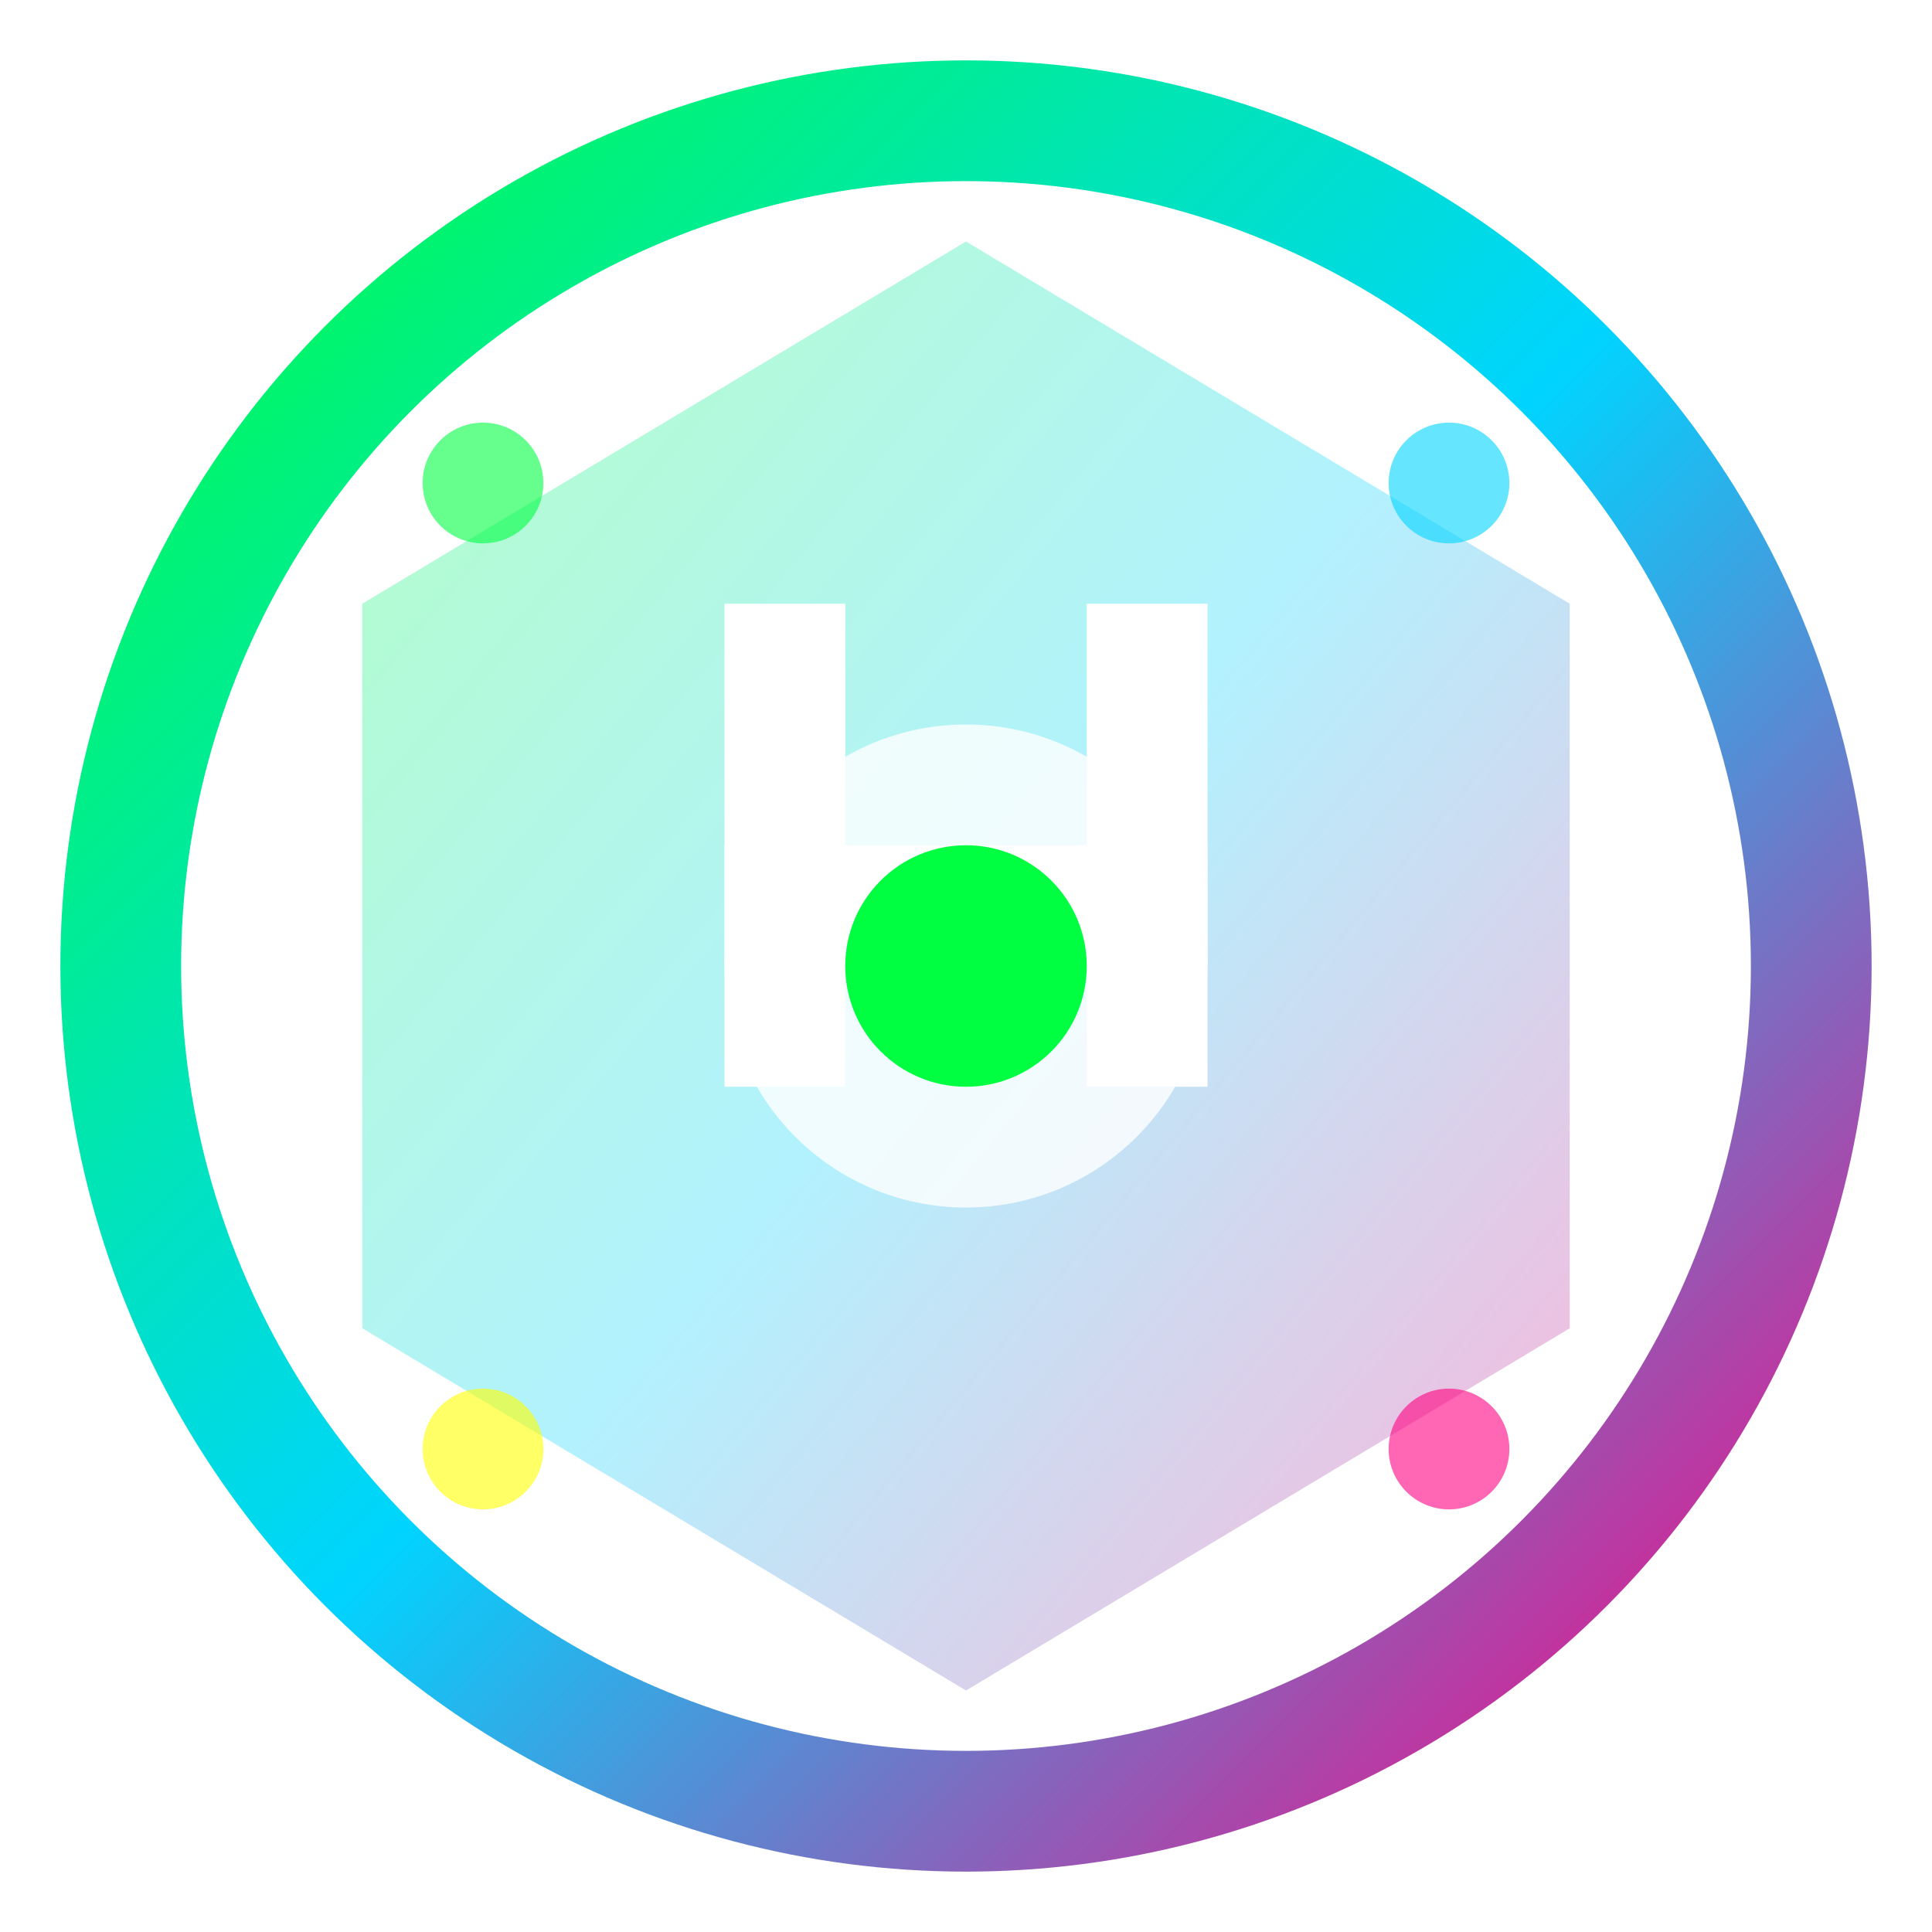 <!-- Power-up Double Shot SVG -->
<svg width="32" height="32" viewBox="0 0 32 32" fill="none" xmlns="http://www.w3.org/2000/svg">
  <defs>
    <linearGradient id="powerGradient" x1="0%" y1="0%" x2="100%" y2="100%">
      <stop offset="0%" style="stop-color:#00ff41;stop-opacity:1" />
      <stop offset="50%" style="stop-color:#00d4ff;stop-opacity:1" />
      <stop offset="100%" style="stop-color:#ff0080;stop-opacity:1" />
    </linearGradient>
    <filter id="powerGlow">
      <feGaussianBlur stdDeviation="2" result="coloredBlur"/>
      <feMerge> 
        <feMergeNode in="coloredBlur"/>
        <feMergeNode in="SourceGraphic"/>
      </feMerge>
    </filter>
    <animateTransform attributeName="transform" attributeType="XML" type="rotate" 
                      from="0 16 16" to="360 16 16" dur="3s" repeatCount="indefinite"/>
  </defs>
  
  <!-- Outer ring -->
  <circle cx="16" cy="16" r="14" fill="none" stroke="url(#powerGradient)" stroke-width="2" filter="url(#powerGlow)"/>
  
  <!-- Inner hexagon -->
  <polygon points="16,4 26,10 26,22 16,28 6,22 6,10" fill="url(#powerGradient)" opacity="0.3"/>
  
  <!-- Double shot symbol -->
  <rect x="12" y="10" width="2" height="8" fill="#ffffff"/>
  <rect x="12" y="14" width="8" height="2" fill="#ffffff"/>
  <rect x="18" y="10" width="2" height="8" fill="#ffffff"/>
  
  <!-- Center core -->
  <circle cx="16" cy="16" r="4" fill="#ffffff" opacity="0.8"/>
  <circle cx="16" cy="16" r="2" fill="#00ff41"/>
  
  <!-- Energy particles -->
  <circle cx="8" cy="8" r="1" fill="#00ff41" opacity="0.6">
    <animate attributeName="opacity" values="0.6;1;0.6" dur="1s" repeatCount="indefinite"/>
  </circle>
  <circle cx="24" cy="8" r="1" fill="#00d4ff" opacity="0.6">
    <animate attributeName="opacity" values="1;0.6;1" dur="1s" repeatCount="indefinite"/>
  </circle>
  <circle cx="24" cy="24" r="1" fill="#ff0080" opacity="0.6">
    <animate attributeName="opacity" values="0.6;1;0.6" dur="1s" repeatCount="indefinite"/>
  </circle>
  <circle cx="8" cy="24" r="1" fill="#ffff00" opacity="0.6">
    <animate attributeName="opacity" values="1;0.6;1" dur="1s" repeatCount="indefinite"/>
  </circle>
</svg>
